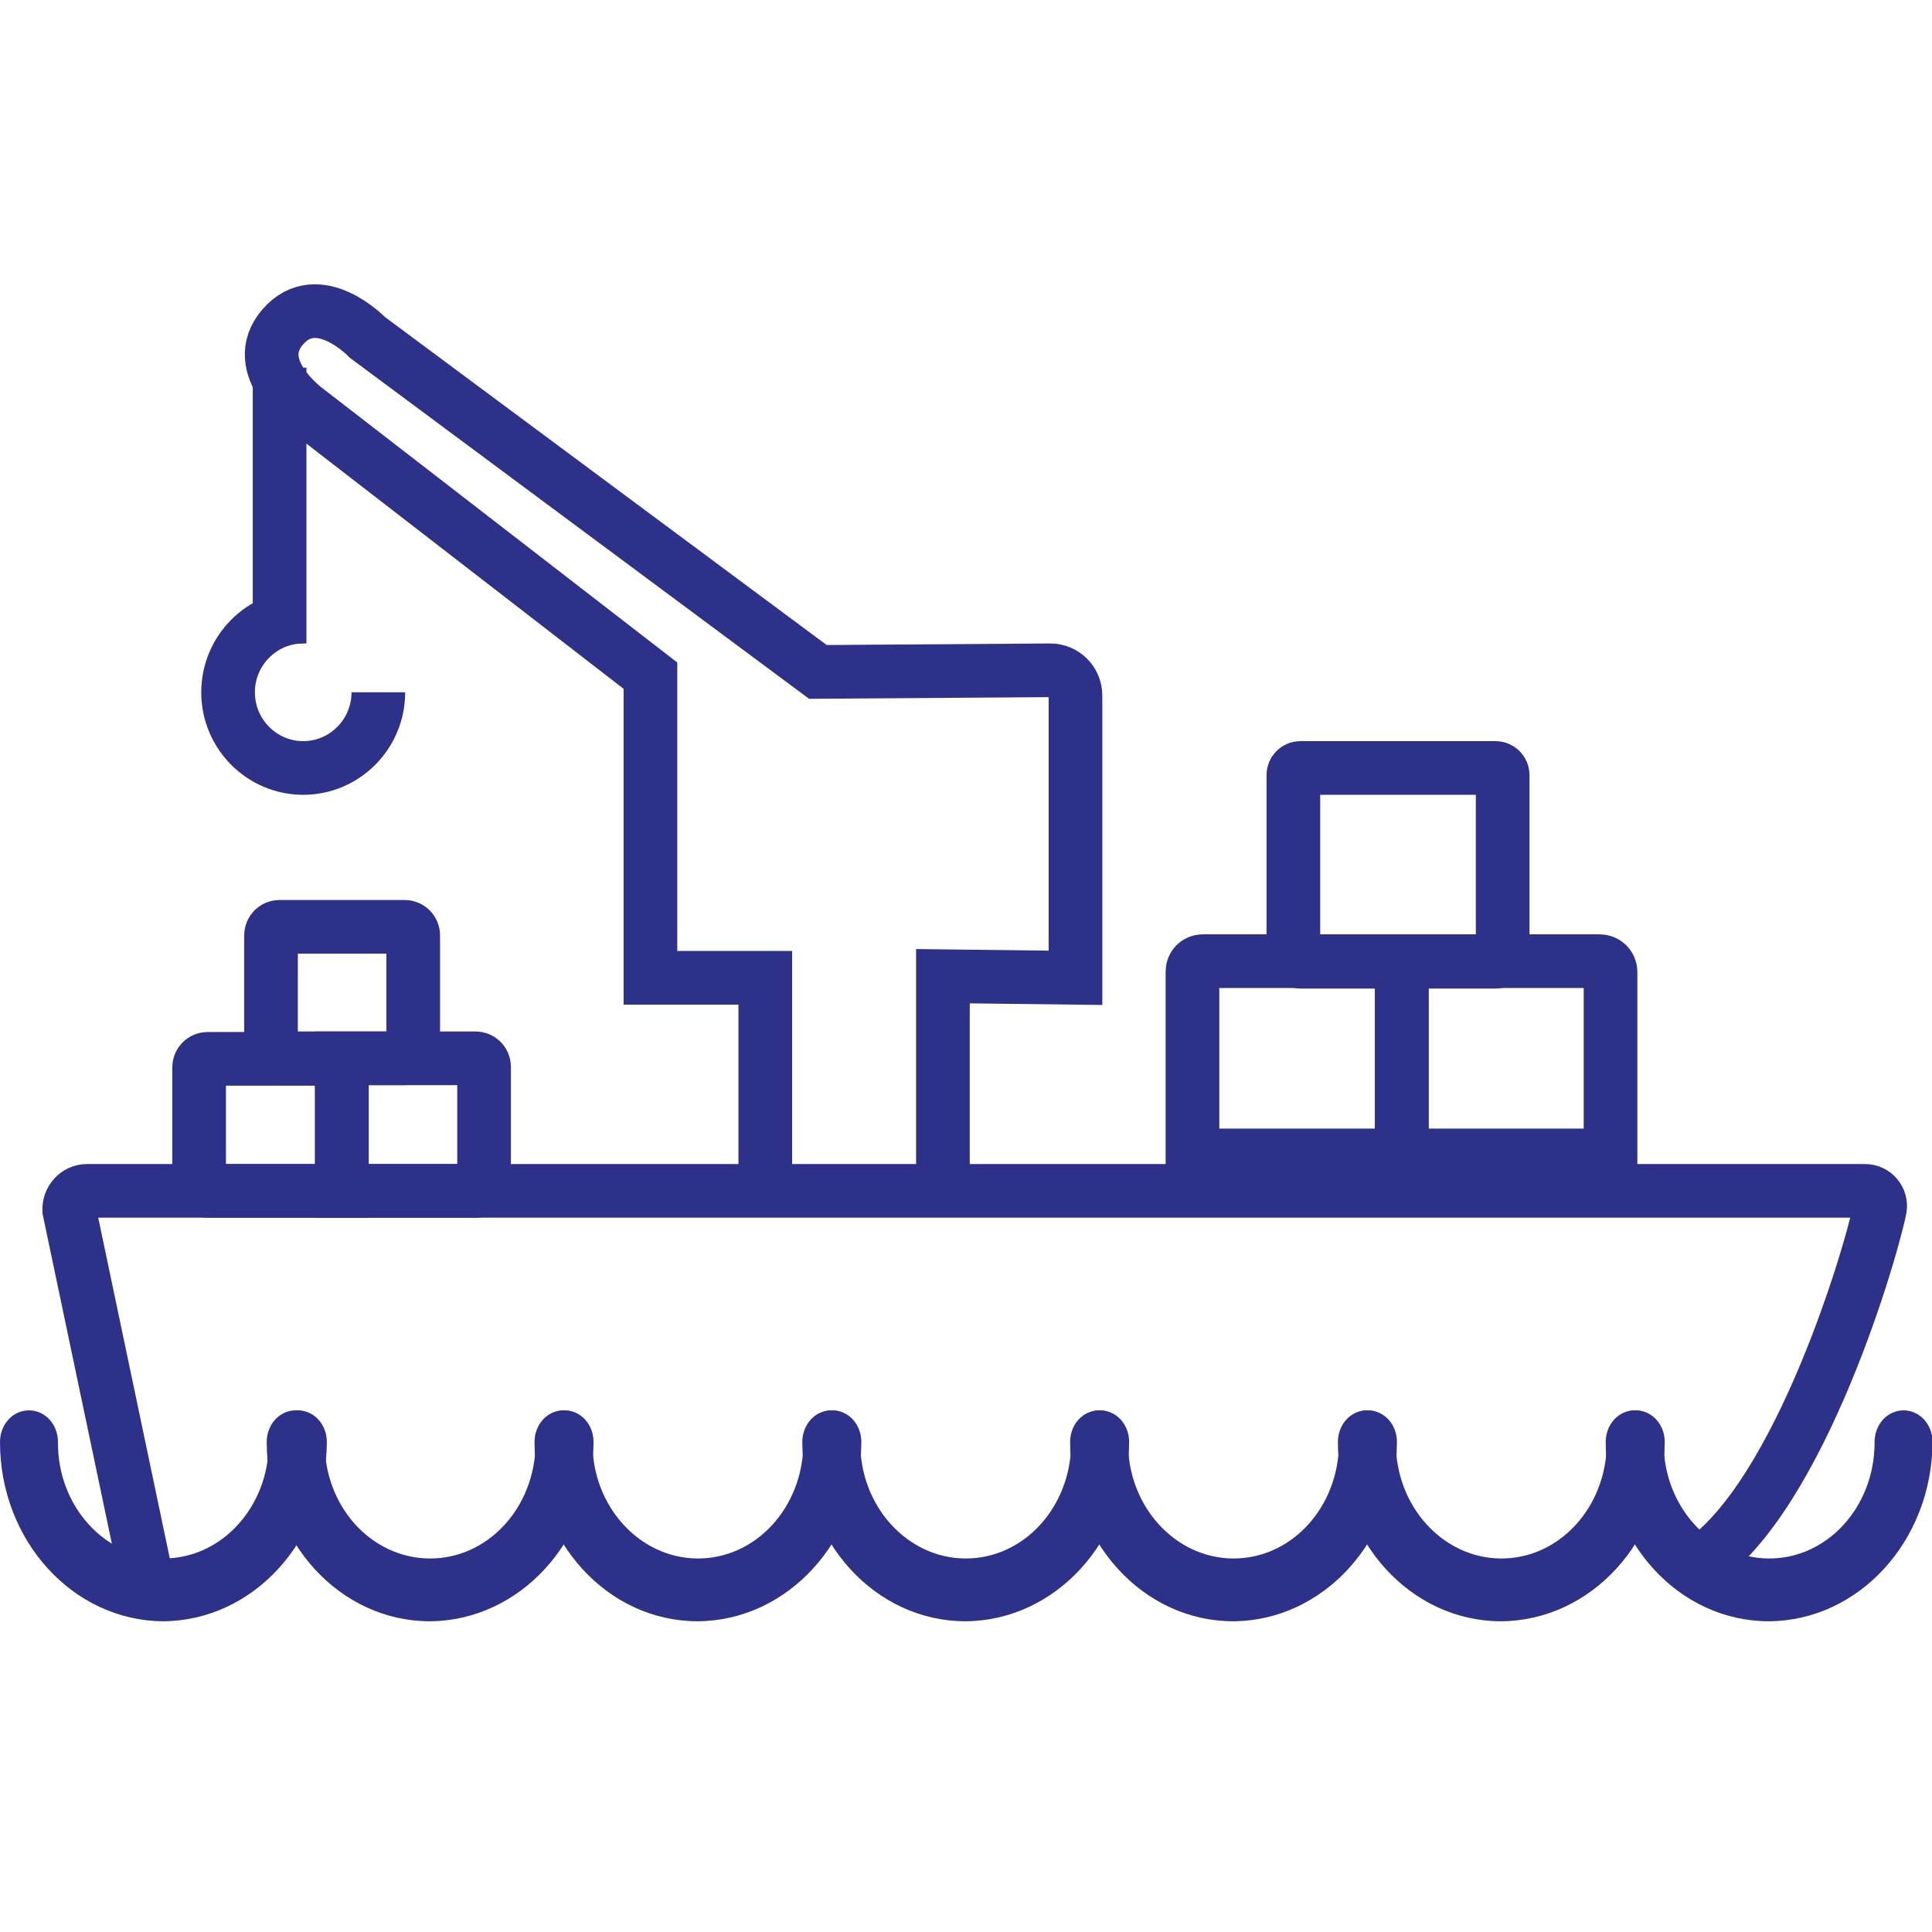 <?xml version="1.0" encoding="utf-8"?>
<!-- Generator: Adobe Illustrator 25.3.1, SVG Export Plug-In . SVG Version: 6.00 Build 0)  -->
<svg version="1.1" id="Capa_1" xmlns="http://www.w3.org/2000/svg" xmlns:xlink="http://www.w3.org/1999/xlink" x="0px" y="0px"
	 viewBox="0 0 36 36" style="enable-background:new 0 0 36 36;" xml:space="preserve">
<style type="text/css">
	.st0{fill-rule:evenodd;clip-rule:evenodd;fill:none;stroke:#2E318A;stroke-miterlimit:10;}
	.st1{fill-rule:evenodd;clip-rule:evenodd;fill:#2E318A;}
</style>
<g>
	<path class="st0" d="M2.79,29.69l-1.5-7.14c-0.01-0.19,0.14-0.36,0.33-0.36h33.13c0.18,0,0.31,0.16,0.28,0.33
		c-0.2,0.97-1.62,5.71-3.57,6.74"/>
	<path class="st0" d="M26.11,21.53h-3.89v-3.43c0-0.1,0.08-0.19,0.19-0.19h3.71V21.53z"/>
	<path class="st0" d="M30.01,21.53h-3.89v-3.62h3.69c0.11,0,0.2,0.09,0.2,0.2V21.53z"/>
	<path class="st0" d="M27.87,17.92h-3.64c-0.07,0-0.13-0.06-0.13-0.13v-3.35c0-0.07,0.06-0.13,0.13-0.13h3.64
		c0.07,0,0.13,0.06,0.13,0.13v3.35C28,17.86,27.95,17.92,27.87,17.92z"/>
	<path class="st0" d="M6.37,22.19h-2.5c-0.09,0-0.16-0.07-0.16-0.16v-2.14c0-0.09,0.07-0.16,0.16-0.16h2.5V22.19z"/>
	<path class="st0" d="M8.87,22.19H6.37v-2.47h2.49c0.09,0,0.16,0.07,0.16,0.16v2.14C9.03,22.12,8.96,22.19,8.87,22.19z"/>
	<path class="st0" d="M7.54,19.72H5.21c-0.09,0-0.16-0.07-0.16-0.16v-2.13c0-0.09,0.07-0.16,0.16-0.16h2.33
		c0.09,0,0.16,0.07,0.16,0.16v2.13C7.7,19.65,7.63,19.72,7.54,19.72z"/>
	<path class="st0" d="M14.26,22.2v-3.98h-2.14v-5.63L5.73,7.65c0,0-1.12-0.8-0.46-1.56s1.58,0.2,1.58,0.2l8.39,6.23l4.33-0.03
		c0.26,0,0.47,0.21,0.47,0.47v5.26l-2.47-0.03v4.01"/>
	<line class="st0" x1="5.21" y1="6.85" x2="5.21" y2="11.99"/>
	<path class="st0" d="M7.05,12.9c0,0.78-0.63,1.41-1.4,1.41s-1.4-0.63-1.4-1.41c0-0.78,0.63-1.41,1.4-1.41"/>
	<path class="st1" d="M8.01,30.21c-1.68,0-3.04-1.49-3.04-3.34c0-0.33,0.24-0.59,0.54-0.59c0.3,0,0.54,0.26,0.54,0.59
		C6.04,28.06,6.91,29.03,8,29.04c1.09,0.01,1.97-0.95,1.98-2.14c0-0.01,0-0.02,0-0.03c0-0.33,0.24-0.59,0.54-0.59
		c0.3,0,0.54,0.26,0.54,0.59C11.05,28.71,9.69,30.2,8.01,30.21z"/>
	<path class="st1" d="M3.04,30.21C1.36,30.2,0,28.71,0,26.87c0-0.33,0.24-0.59,0.54-0.59c0.3,0,0.54,0.26,0.54,0.59
		c-0.01,1.19,0.87,2.16,1.95,2.17c1.09,0.01,1.97-0.95,1.98-2.14c0-0.01,0-0.02,0-0.03c0-0.33,0.24-0.59,0.54-0.59
		c0.3,0,0.54,0.26,0.54,0.59C6.08,28.71,4.72,30.2,3.04,30.21z"/>
	<path class="st1" d="M13,30.21c-1.68,0-3.04-1.49-3.04-3.34c0-0.33,0.24-0.59,0.54-0.59c0.3,0,0.54,0.26,0.54,0.59
		c-0.01,1.19,0.87,2.16,1.95,2.17c1.09,0.01,1.97-0.95,1.98-2.14c0-0.01,0-0.02,0-0.03c0-0.33,0.24-0.59,0.54-0.59
		c0.3,0,0.54,0.26,0.54,0.59C16.04,28.71,14.68,30.2,13,30.21z"/>
	<path class="st1" d="M17.99,30.21c-1.68,0-3.04-1.49-3.04-3.34c0-0.33,0.24-0.59,0.54-0.59c0.3,0,0.54,0.26,0.54,0.59
		c-0.01,1.19,0.87,2.16,1.95,2.17c1.09,0.01,1.97-0.95,1.98-2.14c0-0.01,0-0.02,0-0.03c0-0.33,0.24-0.59,0.54-0.59
		c0.3,0,0.54,0.26,0.54,0.59C21.03,28.71,19.67,30.2,17.99,30.21z"/>
	<path class="st1" d="M22.98,30.21c-1.68,0-3.04-1.49-3.04-3.34c0-0.33,0.24-0.59,0.54-0.59c0.3,0,0.54,0.26,0.54,0.59
		c-0.01,1.19,0.87,2.16,1.95,2.17c1.09,0.01,1.97-0.95,1.98-2.14c0-0.01,0-0.02,0-0.03c0-0.33,0.24-0.59,0.54-0.59
		c0.3,0,0.54,0.26,0.54,0.59C26.02,28.71,24.66,30.2,22.98,30.21z"/>
	<path class="st1" d="M27.97,30.21c-1.68,0-3.04-1.49-3.04-3.34c0-0.33,0.24-0.59,0.54-0.59c0.3,0,0.54,0.26,0.54,0.59
		c-0.01,1.19,0.87,2.16,1.95,2.17c1.09,0.01,1.97-0.95,1.98-2.14c0-0.01,0-0.02,0-0.03c0-0.33,0.24-0.59,0.54-0.59
		c0.3,0,0.54,0.26,0.54,0.59C31.01,28.71,29.65,30.2,27.97,30.21z"/>
	<path class="st1" d="M32.96,30.21c-1.68,0-3.04-1.49-3.04-3.34c0-0.33,0.24-0.59,0.54-0.59c0.3,0,0.54,0.26,0.54,0.59
		c-0.01,1.19,0.87,2.16,1.95,2.17c1.09,0.01,1.97-0.95,1.98-2.14c0-0.01,0-0.02,0-0.03c0-0.33,0.24-0.59,0.54-0.59
		c0.3,0,0.54,0.26,0.54,0.59C36,28.71,34.64,30.2,32.96,30.21z"/>
</g>
</svg>
